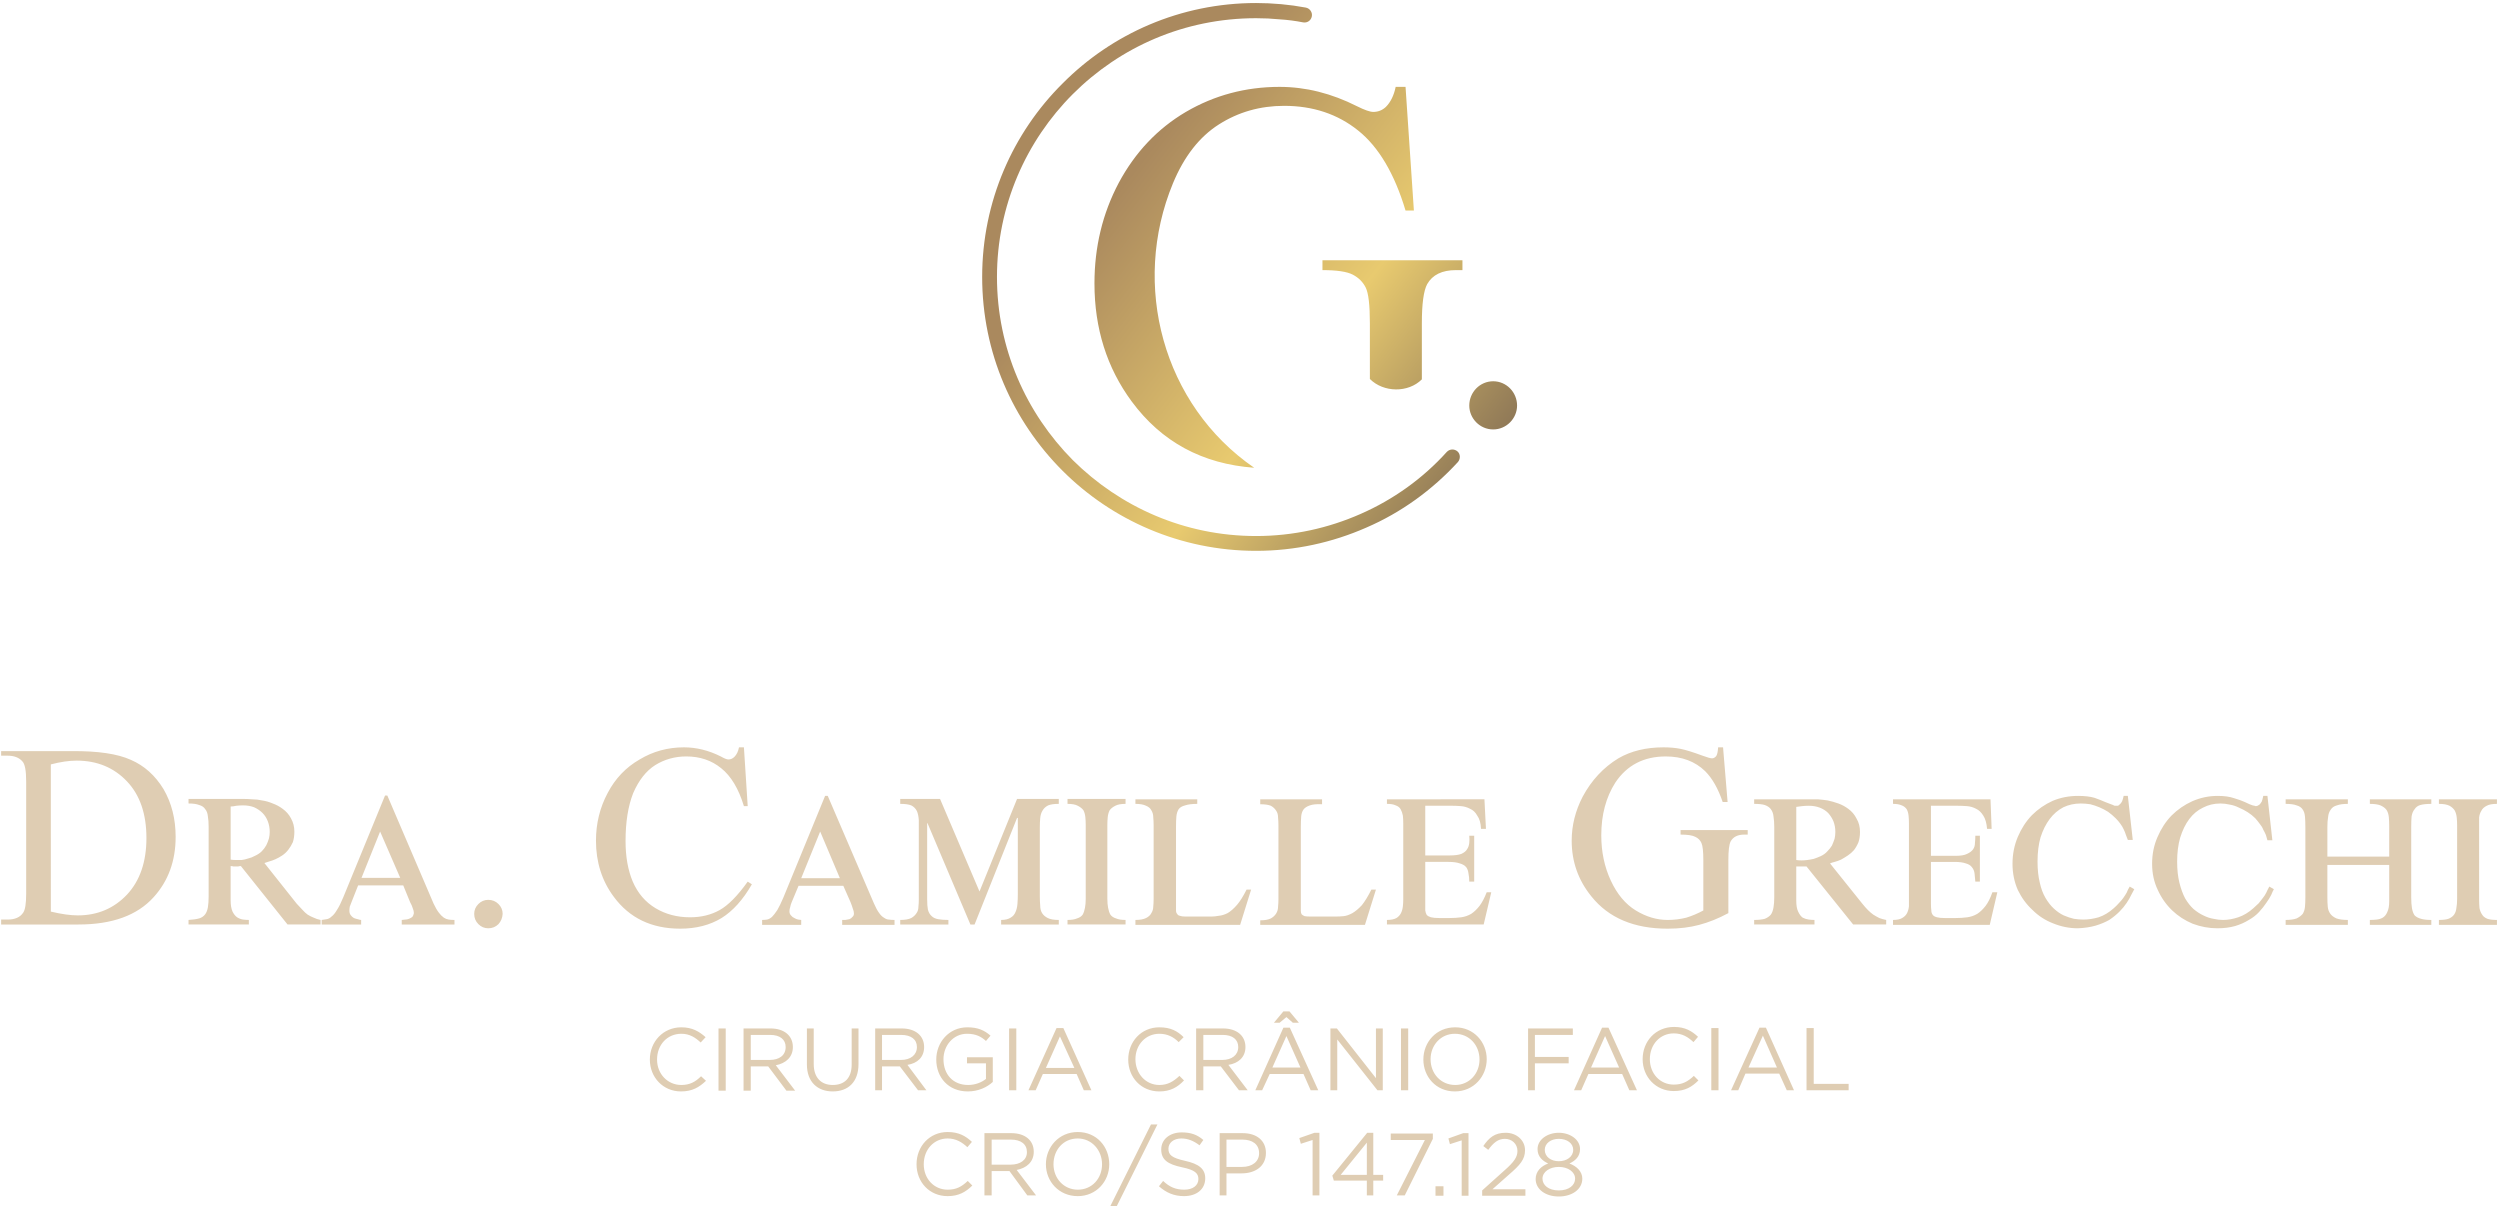<svg version="1.2" xmlns="http://www.w3.org/2000/svg" viewBox="0 0 659 318" width="659" height="318">
	<title>Novo Projeto</title>
	<defs>
		<linearGradient id="g1" x2="1" gradientUnits="userSpaceOnUse" gradientTransform="matrix(95.02,72.62,-66.792,87.394,306.3,35.16)">
			<stop offset="0" stop-color="#aa895e"/>
			<stop offset=".56" stop-color="#e8ca6f"/>
			<stop offset="1" stop-color="#907957"/>
		</linearGradient>
	</defs>
	<style>
		.s0 { fill: url(#g1) } 
		.s1 { fill: #dfcdb3 } 
	</style>
	<path id="Path 5" class="s0" d="m381.4 119.1c0.8-0.8 2-0.8 2.8-0.1 0.8 0.7 0.8 2 0.1 2.8-6.7 7.3-14.9 13.3-24.2 17.3-8.9 3.9-18.7 6.1-29 6.1-19.9 0-38-8.1-51-21.1-13.1-13.1-21.2-31.1-21.2-51.1 0-19.9 8.1-38 21.2-51 13-13.1 31.1-21.2 51-21.2q3.2 0 6.6 0.3 3.3 0.3 6.5 0.9c1.1 0.2 1.8 1.3 1.6 2.3-0.2 1.1-1.2 1.8-2.3 1.6q-3-0.6-6.2-0.8-3-0.3-6.2-0.3c-18.9 0-35.9 7.6-48.3 20-12.3 12.3-20 29.4-20 48.2 0 18.9 7.7 35.9 20 48.3 12.4 12.3 29.4 20 48.3 20 9.8 0 19.1-2.1 27.5-5.8 8.7-3.8 16.5-9.4 22.8-16.4zm-20.3-19.2q0-7.3 0-14.7 0-7.2-1.1-9.4-1.1-2.2-3.4-3.4-2.3-1.2-8-1.2 0-1.3 0-2.6 18.4 0 36.9 0 0 1.3 0 2.6-0.9 0-1.7 0-5.5 0-7.6 3.7-1.4 2.6-1.4 10.3 0 7.4 0 14.8c-3.6 3.6-10.1 3.5-13.7-0.1zm9.4-77q1.1 16.3 2.2 32.6-1.1 0-2.2 0c-2.9-9.7-7.1-16.8-12.5-21.1q-8.1-6.5-19.5-6.5-9.5 0-17.2 4.9-7.7 4.9-12.1 15.5c-11.1 26.8-2.7 58.4 21.4 75q-20.5-1.5-32.3-17.5-9.8-13.3-9.8-31.1 0-14.4 6.4-26.5 6.5-12.1 17.7-18.7 11.3-6.6 24.7-6.6 10.3 0 20.4 5.1 3 1.5 4.3 1.5 1.9 0 3.3-1.3 1.9-1.9 2.6-5.3 1.3 0 2.6 0zm23.1 77.6c3.5 0 6.3 2.9 6.3 6.4 0 3.4-2.8 6.3-6.3 6.3-3.5 0-6.3-2.9-6.3-6.3 0-3.5 2.8-6.4 6.3-6.4z"/>
	<path id="Path 6" fill-rule="evenodd" class="s1" d="m186.1 284.9l-1.3-1.2c-1.5 1.5-3 2.3-5.2 2.3-3.6 0-6.4-2.9-6.4-6.7 0-3.9 2.7-6.8 6.4-6.8 2.2 0 3.7 1 5.1 2.3l1.3-1.4c-1.7-1.5-3.5-2.6-6.4-2.6-4.8 0-8.3 3.8-8.3 8.5 0 4.7 3.5 8.4 8.2 8.4 3 0 4.8-1.1 6.6-2.8zm3.3-13.8v16.4h1.9v-16.4zm20.2 16.4l-5.1-6.7c2.6-0.5 4.5-2.1 4.5-4.8 0-3-2.3-4.9-5.9-4.9h-7.1v16.4h1.9v-6.4h4.6l4.8 6.4zm-2.5-11.5c0 2.2-1.7 3.4-4.2 3.4h-5v-6.6h5.1c2.6 0 4.1 1.2 4.1 3.2zm19.2-4.9h-1.8v9.5c0 3.6-1.9 5.4-5 5.4-3.1 0-5-2-5-5.5v-9.4h-1.8v9.5c0 4.6 2.8 7.1 6.8 7.1 4.1 0 6.8-2.5 6.8-7.2zm17.9 16.3l-5-6.7c2.6-0.4 4.4-2 4.4-4.7 0-3-2.3-4.9-5.9-4.9h-7v16.3h1.8v-6.3h4.7l4.8 6.3zm-2.5-11.4c0 2.1-1.7 3.4-4.2 3.4h-5v-6.6h5c2.7 0 4.2 1.2 4.2 3.2zm20 9.2v-6.5h-6.8v1.6h5v4.1c-1.1 0.9-2.8 1.6-4.7 1.6-4 0-6.5-2.8-6.5-6.8 0-3.6 2.6-6.7 6.2-6.7 2.4 0 3.8 0.8 5 1.9l1.2-1.4c-1.6-1.4-3.3-2.2-6.1-2.2-4.9 0-8.2 4-8.2 8.5 0 4.7 3.2 8.4 8.3 8.4 2.8 0 5.1-1.1 6.6-2.5zm4.3-14.1v16.3h1.9v-16.3zm46.1 13.7l-1.2-1.2c-1.6 1.5-3.1 2.4-5.3 2.4-3.6 0-6.3-3-6.3-6.8 0-3.8 2.7-6.7 6.3-6.7 2.2 0 3.8 0.9 5.1 2.2l1.3-1.3c-1.6-1.6-3.4-2.6-6.4-2.6-4.8 0-8.2 3.8-8.2 8.5 0 4.7 3.4 8.4 8.2 8.4 2.9 0 4.8-1.1 6.5-2.9zm16.8 2.6l-5.1-6.7c2.6-0.4 4.5-2 4.5-4.7 0-3-2.3-4.9-5.9-4.9h-7.1v16.3h1.9v-6.3h4.6l4.8 6.3zm-2.5-11.4c0 2.1-1.7 3.4-4.2 3.4h-5v-6.6h5.1c2.6 0 4.1 1.2 4.1 3.2zm13.6-5.1h-1.7l-7.4 16.5h1.8l2-4.3h8.9l1.9 4.3h2zm2.8 10.5h-7.4l3.7-8.3zm-3.7-13.3l1.7 1.5h1.6l-2.5-3h-1.6l-2.5 3h1.5zm23.6 16.1l-10.3-13.1h-1.7v16.3h1.8v-13.4l10.6 13.4h1.4v-16.3h-1.8zm6.6-13.1v16.3h1.9v-16.3zm22.6 8.1c0-4.5-3.4-8.4-8.3-8.4-5 0-8.4 3.9-8.4 8.5 0 4.5 3.3 8.4 8.3 8.4 5 0 8.4-4 8.4-8.5zm-1.9 0.1c0 3.7-2.7 6.7-6.4 6.7-3.8 0-6.5-3-6.5-6.8 0-3.7 2.7-6.7 6.4-6.7 3.8 0 6.5 3 6.5 6.8zm24.6-8.2h-11.8v16.3h1.8v-7.1h8.9v-1.7h-8.9v-5.8h10zm9.4-0.2h-1.7l-7.4 16.5h1.9l1.9-4.3h8.9l1.9 4.3h2zm2.8 10.5h-7.4l3.7-8.3zm20.9 3.4l-1.2-1.2c-1.6 1.5-3 2.3-5.3 2.3-3.6 0-6.3-2.9-6.3-6.7 0-3.9 2.7-6.8 6.3-6.8 2.3 0 3.8 1 5.2 2.3l1.2-1.4c-1.6-1.5-3.4-2.6-6.3-2.6-4.9 0-8.3 3.8-8.3 8.5 0 4.7 3.5 8.4 8.2 8.4 3 0 4.8-1.1 6.5-2.8zm3.4-13.8v16.4h1.9v-16.4zm14.4-0.1h-1.7l-7.5 16.5h1.9l1.9-4.4h8.9l2 4.4h1.9zm2.9 10.5h-7.5l3.8-8.4zm7.8 6h11.1v-1.7h-9.2v-14.7h-1.9zm-195.9-16.4h-1.8l-7.4 16.4h1.9l1.9-4.3h8.9l1.9 4.3h2zm2.9 10.5h-7.5l3.7-8.3zm-26.9 31l-1.2-1.2c-1.6 1.5-3 2.3-5.3 2.3-3.6 0-6.3-2.9-6.3-6.7 0-3.9 2.7-6.8 6.3-6.8 2.2 0 3.8 1 5.2 2.3l1.2-1.4c-1.6-1.5-3.4-2.6-6.4-2.6-4.8 0-8.2 3.8-8.2 8.5 0 4.7 3.4 8.4 8.2 8.4 2.9 0 4.8-1.1 6.5-2.8zm16.8 2.6l-5.1-6.7c2.6-0.5 4.5-2.1 4.5-4.8 0-3-2.3-4.9-5.9-4.9h-7.1v16.4h1.9v-6.4h4.7l4.7 6.4zm-2.4-11.4c0 2.1-1.8 3.3-4.3 3.3h-5v-6.6h5.1c2.6 0 4.2 1.2 4.2 3.3zm21.7 3.2c0-4.6-3.3-8.5-8.3-8.5-5 0-8.4 4-8.4 8.5 0 4.5 3.4 8.4 8.4 8.4 4.9 0 8.3-3.9 8.3-8.4zm-1.9 0c0 3.7-2.6 6.7-6.4 6.7-3.7 0-6.4-3-6.4-6.7 0-3.8 2.6-6.8 6.4-6.8 3.7 0 6.4 3.1 6.4 6.8zm12.9-10.5l-10.8 21.7h1.7l10.8-21.7zm4.6 6.4c0-1.5 1.3-2.7 3.4-2.7 1.7 0 3.2 0.6 4.8 1.8l1-1.4c-1.6-1.4-3.3-2-5.7-2-3.1 0-5.4 1.8-5.4 4.5 0 2.7 1.7 3.9 5.5 4.7 3.4 0.7 4.3 1.6 4.3 3.1 0 1.7-1.5 2.8-3.7 2.8-2.3 0-3.9-0.7-5.6-2.3l-1.1 1.4c1.9 1.7 4 2.6 6.6 2.6 3.3 0 5.6-1.8 5.6-4.7 0-2.5-1.7-3.8-5.3-4.6-3.6-0.8-4.4-1.6-4.4-3.2zm25.7 1.1c0-3.2-2.4-5.2-6.1-5.2h-6.1v16.4h1.8v-5.8h4c3.5 0 6.4-1.8 6.4-5.4zm-1.8 0.1c0 2.2-1.8 3.6-4.5 3.6h-4.1v-7.2h4.2c2.6 0 4.4 1.2 4.4 3.6zm10.6-4l0.4 1.5 3.1-1v14.6h1.8v-16.5h-1.3zm17.9-1.4l-9.2 11.3 0.4 1.3h8.7v3.9h1.7v-3.9h2.6v-1.5h-2.6v-11.1zm-0.1 11.1h-6.9l6.9-8.5zm6.3-9.2h9l-7.4 14.6h2.1l7.4-14.9v-1.4h-11.1zm13.9 14.7v-2.5h-2.1v2.5zm1.3-15.1l0.4 1.5 3.1-1v14.6h1.8v-16.5h-1.4zm14.9 0.1c1.8 0 3.3 1.3 3.3 3.2 0 1.6-0.9 2.9-3.4 5.1l-5.9 5.3v1.4h11.4v-1.7h-8.7l4.4-3.9c2.9-2.5 4.2-4 4.2-6.4 0-2.6-2.2-4.6-5.1-4.6-2.9 0-4.4 1.3-5.9 3.5l1.3 1c1.4-1.9 2.6-2.9 4.4-2.9zm20.4 10.5c0-1.9-1.5-3.3-3.4-4 1.5-0.7 2.8-1.8 2.8-3.8 0-2.5-2.6-4.3-5.6-4.3-3 0-5.6 1.8-5.6 4.3 0 2 1.3 3.1 2.8 3.8-1.9 0.7-3.3 2.1-3.3 4.1 0 2.7 2.6 4.6 6.1 4.6 3.5 0 6.2-1.9 6.2-4.7zm-2.4-7.6c0 1.8-1.7 3-3.8 3-2.1 0-3.7-1.2-3.7-3 0-1.7 1.6-2.9 3.7-2.9 2.2 0 3.8 1.2 3.8 2.9zm0.5 7.6c0 1.7-1.6 3.1-4.3 3.1-2.7 0-4.3-1.4-4.3-3.1 0-1.8 1.9-3.1 4.3-3.1 2.4 0 4.3 1.3 4.3 3.1zm-394.5-67q13.3 0 19.8-7.2 5.8-6.4 5.8-15.9 0-7.1-3.2-12.6-3.3-5.4-8.6-7.7-5.3-2.4-15.6-2.3h-18.6v1.2h1.7q2.6 0 3.9 1.5 1 1 1 5.3v29.6q0 3.9-0.8 5-1.2 1.8-4.1 1.8h-1.7v1.3zm-7.3-42.2q3.8-1 6.8-1 8.1 0 13.3 5.5 5.1 5.4 5.1 14.9 0 9.4-5.1 14.9-5.2 5.5-13 5.5-2.9 0-7.1-1zm71.1 42.2v-1.2q-1-0.2-1.8-0.6-0.8-0.3-1.6-0.8-0.7-0.5-1.4-1.3-0.7-0.7-1.5-1.6l-8.5-10.7q0.4-0.1 1.2-0.4 0.8-0.2 1.7-0.6 0.9-0.4 1.8-1 0.9-0.6 1.6-1.5 0.7-0.9 1.2-2 0.4-1.2 0.4-2.8 0-1.9-0.9-3.5-0.8-1.5-2.2-2.5-1.2-0.9-2.6-1.4-1.4-0.6-2.8-0.8-1.3-0.3-2.6-0.3-1.3-0.1-2.4-0.1h-14.4v1.2q1.8 0 2.8 0.4 1.1 0.3 1.6 1.1 0.6 0.7 0.7 1.9 0.2 1.1 0.2 2.7v18.5q0 1.6-0.2 2.8-0.2 1.1-0.7 1.8-0.6 0.8-1.6 1.1-1.1 0.3-2.8 0.4v1.2h15.9v-1.2q-0.7 0-1.5-0.1-0.8-0.1-1.6-0.6-0.7-0.5-1.2-1.5-0.5-1.1-0.5-3v-9q0.4 0 0.7 0.1 0.4 0 0.6 0 0.3 0 0.7 0 0.3-0.1 0.7-0.1l12.3 15.4zm-23.7-31.1q0.6 0 1.5-0.2 0.9-0.1 1.8-0.1 1.6 0 2.9 0.5 1.3 0.6 2.2 1.5 0.9 0.9 1.4 2.2 0.5 1.3 0.5 2.8 0 0.8-0.2 1.7-0.3 1-0.7 1.8-0.5 0.9-1.2 1.6-0.7 0.7-1.8 1.2-0.9 0.5-1.8 0.7-0.9 0.3-1.7 0.4-0.8 0-1.5 0-0.8 0-1.4-0.1zm34.4 31.1v-1.2q-0.3 0-0.9-0.2-0.5-0.1-1-0.3-0.5-0.3-0.8-0.7-0.4-0.5-0.4-1.2 0-0.5 0.1-1.1 0.2-0.5 0.5-1.3l1.7-4.3h11.9l1.8 4.4q0.5 0.9 0.7 1.6 0.3 0.7 0.3 1.3-0.1 0.6-0.4 1-0.4 0.3-0.9 0.5-0.5 0.2-1 0.2-0.6 0.1-0.9 0.1v1.2h13.9v-1.2q-0.8 0-1.5-0.1-0.7-0.1-1.3-0.5-0.7-0.5-1.3-1.3-0.7-0.9-1.4-2.4l-12.2-28.5h-0.6l-11 26.8q-0.9 2.2-1.7 3.4-0.7 1.2-1.4 1.7-0.6 0.6-1.3 0.7-0.6 0.1-1.3 0.2v1.2zm5-24.5l5.3 12.2h-10.2zm25.9 19.1q-1.1 1.1-1.1 2.6 0 1.6 1.1 2.7 1.1 1.1 2.6 1.1 1.6 0 2.7-1.1 1-1.1 1.1-2.7 0-1.5-1.1-2.6-1.1-1.1-2.7-1.1-1.5 0-2.6 1.1zm68.7-41.3q-0.3 1.6-1.2 2.5-0.7 0.7-1.6 0.7-0.6 0-2-0.8-4.8-2.4-9.7-2.4-6.4 0-11.7 3.2-5.4 3.1-8.4 8.8-3.1 5.8-3.1 12.6 0 8.5 4.7 14.8 6.2 8.4 17.5 8.4 6.3 0 10.9-2.8 4.5-2.8 8-8.9l-1.1-0.7q-4 5.6-7.4 7.5-3.4 1.9-7.8 1.9-5.1 0-9.1-2.4-4-2.4-6-7-1.9-4.5-1.9-10.7 0-7.5 2-12.6 2.2-5.1 5.8-7.4 3.7-2.3 8.2-2.3 5.4 0 9.2 3.1 3.9 3.1 6 10h1l-1-15.5zm16.4 46.8v-1.3q-0.3 0-0.8-0.1-0.5-0.1-1-0.4-0.5-0.2-0.9-0.7-0.4-0.4-0.4-1.1 0-0.5 0.2-1.1 0.1-0.6 0.4-1.3l1.8-4.3h11.8l1.9 4.3q0.4 1 0.6 1.7 0.3 0.7 0.3 1.3 0 0.6-0.4 0.9-0.3 0.4-0.8 0.6-0.5 0.1-1.1 0.2-0.5 0-0.8 0v1.3h13.8v-1.3q-0.8 0-1.5-0.1-0.6 0-1.3-0.5-0.7-0.4-1.3-1.3-0.6-0.8-1.3-2.4l-12.2-28.4h-0.7l-11 26.8q-0.9 2.1-1.6 3.3-0.8 1.2-1.4 1.8-0.7 0.6-1.3 0.7-0.7 0.1-1.3 0.1v1.3zm5-24.6l5.2 12.3h-10.2zm21.1-8.6v1.3q1.9 0 2.9 0.4 1 0.5 1.5 1.5 0.4 0.9 0.5 2.4 0 1.5 0 3.5v17.5q0 0.9-0.1 1.8 0 1-0.5 1.7-0.5 0.8-1.4 1.3-1 0.5-2.9 0.5v1.2h12.7v-1.2q-1.6 0-2.7-0.2-1.1-0.2-1.7-0.8-0.7-0.6-1-1.7-0.2-1-0.2-2.8v-20h0.1l11.3 26.7h1.1l11.2-28.1h0.2v20.1q0 1.4-0.1 2.6-0.1 1.2-0.5 2.1-0.4 1-1.3 1.5-0.9 0.6-2.5 0.6v1.2h15.2v-1.2q-1.9 0-2.9-0.5-1-0.5-1.5-1.3-0.5-0.8-0.5-2-0.1-1.1-0.1-2.4v-18.2q0-1.3 0.1-2.4 0.1-1.2 0.6-2 0.5-0.9 1.5-1.4 1-0.4 2.8-0.4v-1.3h-11l-9.9 24.4-10.4-24.4zm59.4 31.9q-1.6 0-2.5-0.4-1-0.3-1.5-1-0.4-0.7-0.6-1.8-0.2-1-0.2-2.4v-19.4q0-1.1 0.1-2.1 0.1-1 0.5-1.8 0.5-0.7 1.5-1.2 0.9-0.5 2.7-0.5v-1.3h-15.3v1.3q1.8 0 2.7 0.5 1 0.5 1.5 1.2 0.4 0.8 0.5 1.8 0.1 1 0.1 2.1v19.4q0 1.4-0.2 2.4-0.2 1.1-0.6 1.8-0.5 0.7-1.5 1-0.9 0.4-2.5 0.4v1.2h15.3zm18.9-31.8h-16.3v1.2q1.8 0 2.8 0.5 1 0.4 1.4 1.2 0.5 0.8 0.5 1.8 0.1 1 0.1 2.2v19.4q0 1-0.1 2 0 0.9-0.5 1.7-0.4 0.8-1.4 1.3-1 0.5-2.8 0.5v1.3h27.6l2.9-9.3h-1.2q-1.3 2.6-2.5 4-1.3 1.5-2.5 2.2-1.2 0.6-2.3 0.7-1.1 0.2-1.9 0.2h-7q-0.9 0-1.4-0.2-0.5-0.1-0.7-0.5-0.3-0.3-0.3-0.9 0-0.5 0-1.3v-20.8q0-1.6 0.1-2.7 0.1-1.1 0.6-1.9 0.5-0.7 1.7-1 1.2-0.4 3.2-0.4zm32.9 0h-16.3v1.3q1.8 0 2.8 0.4 0.9 0.5 1.4 1.3 0.5 0.7 0.5 1.8 0.1 1 0.1 2.1v19.4q0 1-0.1 2 0 1-0.5 1.8-0.5 0.8-1.4 1.3-1 0.5-2.8 0.5v1.2h27.6l2.9-9.3h-1.2q-1.3 2.6-2.5 4.1-1.3 1.4-2.5 2.1-1.3 0.7-2.3 0.8-1.1 0.1-1.9 0.1h-7q-0.9 0-1.4-0.1-0.5-0.2-0.8-0.5-0.2-0.4-0.2-0.9 0-0.6 0-1.3v-20.8q0-1.6 0.1-2.8 0.1-1.1 0.6-1.8 0.5-0.7 1.7-1.1 1.1-0.4 3.2-0.3zm17.1 0v1.2q1.5 0 2.3 0.4 0.9 0.3 1.3 1 0.4 0.7 0.6 1.7 0.1 0.9 0.1 2.1v20q0 0.9-0.1 1.8-0.1 1-0.5 1.8-0.4 0.8-1.2 1.3-0.9 0.5-2.5 0.5v1.2h25.5l2-8.5h-1.2q-0.9 2.3-1.9 3.6-1 1.3-2.2 2.1-1.2 0.7-2.6 0.9-1.4 0.2-3.1 0.2h-2.7q-1.4 0-2.2-0.2-0.7-0.2-1.1-0.6-0.3-0.5-0.4-1.2 0-0.7 0-1.7v-11.1h6.1q1.9 0 3 0.4 1.1 0.3 1.7 1 0.5 0.7 0.6 1.7 0.2 0.9 0.2 2.1h1.3v-12.1h-1.3q0.1 1 0 1.9-0.1 1-0.6 1.7-0.4 0.7-1.5 1.2-1.1 0.4-3 0.4h-6.5v-13.1h7q1.1 0 2.4 0.1 1.3 0.1 2.4 0.7 1.2 0.5 1.9 1.8 0.9 1.2 1 3.5h1.3l-0.4-7.8zm87.3-13.7q-0.1 1.7-0.5 2.3-0.5 0.6-1.1 0.6-0.6 0-2.5-0.7-3.8-1.4-5.8-1.8-2-0.4-4.5-0.4-6.9 0-11.9 2.9-5.9 3.6-9.4 10.1-2.9 5.6-2.9 11.6 0 8.3 5.2 14.7 6.8 8.5 20.1 8.5 4.6 0 8.3-1 3.8-1 7.7-3.1v-14q0-3.7 0.6-4.9 1-1.8 3.6-1.8h0.9v-1.2h-17.7v1.2q2.8 0 3.9 0.6 1.1 0.5 1.6 1.6 0.5 1.1 0.5 4.5v13.3q-2.2 1.2-4.5 1.9-2.4 0.6-4.9 0.6-4.3 0-8.4-2.5-4.1-2.5-6.6-7.9-2.5-5.4-2.5-11.9 0-8.1 3.7-13.9 4.6-6.9 13.3-6.9 6.4 0 10.4 3.9 2.8 2.8 4.6 8.1h1.3l-1.2-14.4zm44.3 46.7v-1.2q-1-0.2-1.8-0.5-0.8-0.4-1.6-0.9-0.7-0.5-1.4-1.2-0.7-0.7-1.5-1.7l-8.5-10.6q0.4-0.2 1.2-0.4 0.8-0.2 1.7-0.6 0.9-0.5 1.8-1.1 0.9-0.6 1.6-1.4 0.7-0.9 1.2-2.1 0.4-1.2 0.4-2.7 0-2-0.9-3.5-0.8-1.6-2.2-2.6-1.2-0.9-2.6-1.4-1.4-0.5-2.8-0.8-1.3-0.2-2.6-0.3-1.3 0-2.4 0h-14.4v1.2q1.8 0 2.8 0.3 1.1 0.4 1.6 1.1 0.6 0.8 0.7 1.9 0.2 1.2 0.2 2.8v18.5q0 1.6-0.2 2.7-0.2 1.2-0.7 1.9-0.6 0.7-1.6 1.1-1.1 0.3-2.8 0.3v1.2h15.9v-1.2q-0.7 0-1.5-0.1-0.8-0.1-1.6-0.5-0.7-0.5-1.2-1.6-0.5-1-0.5-2.9v-9q0.4 0 0.7 0 0.4 0 0.6 0 0.3 0 0.7 0 0.3 0 0.7 0l12.3 15.3zm-23.7-31q0.6-0.1 1.5-0.2 0.9-0.1 1.8-0.1 1.6 0 2.9 0.5 1.3 0.5 2.2 1.4 0.9 1 1.4 2.2 0.5 1.3 0.5 2.8 0 0.9-0.2 1.8-0.3 0.9-0.7 1.8-0.5 0.8-1.2 1.5-0.7 0.8-1.8 1.3-0.9 0.4-1.8 0.7-0.9 0.2-1.7 0.3-0.8 0.1-1.5 0.1-0.8 0-1.4-0.1zm25.5-2v1.2q1.4 0 2.3 0.4 0.8 0.3 1.3 1 0.4 0.7 0.5 1.7 0.1 0.9 0.1 2.1v20q0 0.9 0 1.8-0.1 1-0.5 1.8-0.4 0.8-1.3 1.3-0.8 0.5-2.4 0.5v1.3h25.5l2-8.6h-1.3q-0.8 2.3-1.8 3.6-1.1 1.4-2.2 2.1-1.2 0.7-2.6 0.9-1.5 0.2-3.1 0.2h-2.8q-1.4 0-2.1-0.2-0.8-0.2-1.1-0.6-0.4-0.5-0.4-1.2-0.1-0.7-0.1-1.7v-11.1h6.2q1.9 0 3 0.4 1.1 0.3 1.6 1 0.6 0.7 0.7 1.7 0.1 0.9 0.2 2.1h1.2v-12.1h-1.2q0 1-0.1 1.9 0 1-0.5 1.7-0.5 0.7-1.6 1.2-1 0.5-3 0.5h-6.5v-13.2h7q1.2 0 2.5 0.1 1.3 0.1 2.4 0.7 1.1 0.5 1.9 1.8 0.8 1.2 1 3.5h1.2l-0.3-7.8zm61.9-0.9h-1.1q-0.2 0.9-0.4 1.4-0.3 0.6-0.6 0.8-0.3 0.3-0.5 0.4-0.3 0-0.5 0-0.1 0-0.3 0-0.2 0-0.5-0.2-0.3-0.1-0.8-0.3-0.5-0.2-1.3-0.5-1.1-0.5-2.8-1.1-1.7-0.5-4.3-0.5-3.6 0-6.7 1.3-3.1 1.4-5.5 3.8-2.3 2.4-3.7 5.7-1.4 3.3-1.4 7.1 0 3.7 1.4 6.9 1.5 3.1 3.9 5.3 2.3 2.3 5.4 3.5 3.2 1.3 6.5 1.3 2.6-0.1 4.7-0.7 2-0.6 3.6-1.5 1.5-1 2.7-2.2 1.1-1.1 1.9-2.3 0.8-1.2 1.2-2.1 0.5-1 0.8-1.5l-1.2-0.7q-0.5 0.8-0.8 1.6-0.4 0.7-0.9 1.4-0.5 0.7-1.1 1.3-0.6 0.7-1.4 1.4-1.9 1.7-4 2.4-2.1 0.6-4 0.6-1.2 0-2.5-0.2-1.3-0.3-2.7-0.9-1.3-0.6-2.6-1.8-1.2-1.1-2.2-2.8-1-1.7-1.5-4-0.6-2.4-0.6-5.6 0-3.6 0.8-6.4 0.9-2.8 2.4-4.8 1.5-2 3.6-3.1 2.1-1 4.6-1 1.2 0 2.5 0.2 1.2 0.3 2.4 0.8 1.2 0.5 2.3 1.2 1.1 0.8 2 1.7 0.7 0.7 1.2 1.4 0.6 0.8 0.9 1.5 0.4 0.8 0.6 1.5 0.3 0.7 0.5 1.3h1.3zm36.8 0h-1.1q-0.2 1-0.4 1.5-0.3 0.5-0.6 0.8-0.3 0.2-0.5 0.3-0.3 0.1-0.5 0.1-0.1 0-0.3-0.1-0.2 0-0.5-0.1-0.3-0.1-0.8-0.3-0.5-0.2-1.3-0.6-1.1-0.5-2.8-1-1.7-0.6-4.3-0.6-3.5 0-6.7 1.4-3.1 1.4-5.5 3.8-2.3 2.4-3.7 5.7-1.4 3.2-1.4 7 0 3.8 1.5 6.9 1.4 3.1 3.8 5.4 2.3 2.2 5.4 3.5 3.2 1.2 6.5 1.2 2.6 0 4.7-0.6 2-0.6 3.6-1.6 1.6-0.9 2.7-2.1 1.1-1.2 1.9-2.4 0.8-1.1 1.3-2.1 0.4-1 0.7-1.5l-1.2-0.7q-0.5 0.9-0.8 1.6-0.4 0.8-0.9 1.4-0.5 0.7-1.1 1.4-0.6 0.6-1.4 1.3-1.9 1.7-4 2.4-2.1 0.7-4 0.7-1.2 0-2.5-0.3-1.3-0.2-2.7-0.9-1.3-0.6-2.6-1.7-1.2-1.1-2.2-2.8-0.9-1.7-1.5-4.1-0.6-2.4-0.6-5.6 0-3.5 0.8-6.3 0.9-2.9 2.4-4.9 1.5-2 3.6-3 2.1-1.1 4.6-1.1 1.2 0 2.5 0.3 1.2 0.2 2.4 0.8 1.2 0.5 2.3 1.2 1.1 0.7 2 1.6 0.7 0.8 1.2 1.5 0.6 0.7 0.9 1.5 0.4 0.7 0.7 1.4 0.2 0.7 0.4 1.4h1.3zm15.8 16v-7.8q0-1.5 0.2-2.7 0.1-1.1 0.7-1.9 0.5-0.8 1.6-1.1 1.1-0.4 2.9-0.4v-1.2h-16.4v1.2q1.9 0 2.9 0.4 1.1 0.3 1.6 1.1 0.5 0.7 0.6 1.9 0.1 1.1 0.1 2.8v18.4q0 1.4-0.1 2.5-0.1 1.1-0.6 1.9-0.6 0.7-1.6 1.2-1.1 0.4-2.9 0.4v1.3h16.4v-1.3q-1.9 0-3-0.4-1.1-0.5-1.6-1.2-0.6-0.8-0.7-1.9-0.1-1.1-0.1-2.5v-8.5h16.3v9.6q0 1.8-0.5 2.8-0.4 1-1.2 1.5-0.7 0.4-1.6 0.5-0.9 0.1-1.8 0.1v1.3h16.2v-1.3q-1.7 0-2.7-0.3-1.1-0.3-1.7-0.9-0.5-0.7-0.7-1.9-0.2-1.1-0.2-2.9v-18.4q0-1.8 0.1-2.9 0.2-1.2 0.8-1.9 0.5-0.8 1.5-1.1 1.1-0.3 2.9-0.3v-1.2h-16.2v1.2q1.8 0 2.8 0.4 1.1 0.5 1.6 1.2 0.5 0.8 0.6 1.9 0.1 1.1 0.1 2.4v8zm44.7 16.7q-1.6 0-2.5-0.3-1-0.4-1.4-1.1-0.5-0.7-0.7-1.7-0.1-1.1-0.1-2.4v-19.5q0-1 0-2 0.1-1 0.6-1.8 0.4-0.8 1.4-1.3 0.9-0.5 2.7-0.5v-1.2h-15.3v1.2q1.8 0 2.8 0.5 0.9 0.5 1.4 1.3 0.4 0.8 0.5 1.8 0.1 1 0.1 2v19.5q0 1.3-0.2 2.4-0.1 1-0.6 1.7-0.5 0.7-1.5 1.1-0.9 0.3-2.5 0.3v1.3h15.3z"/>
</svg>